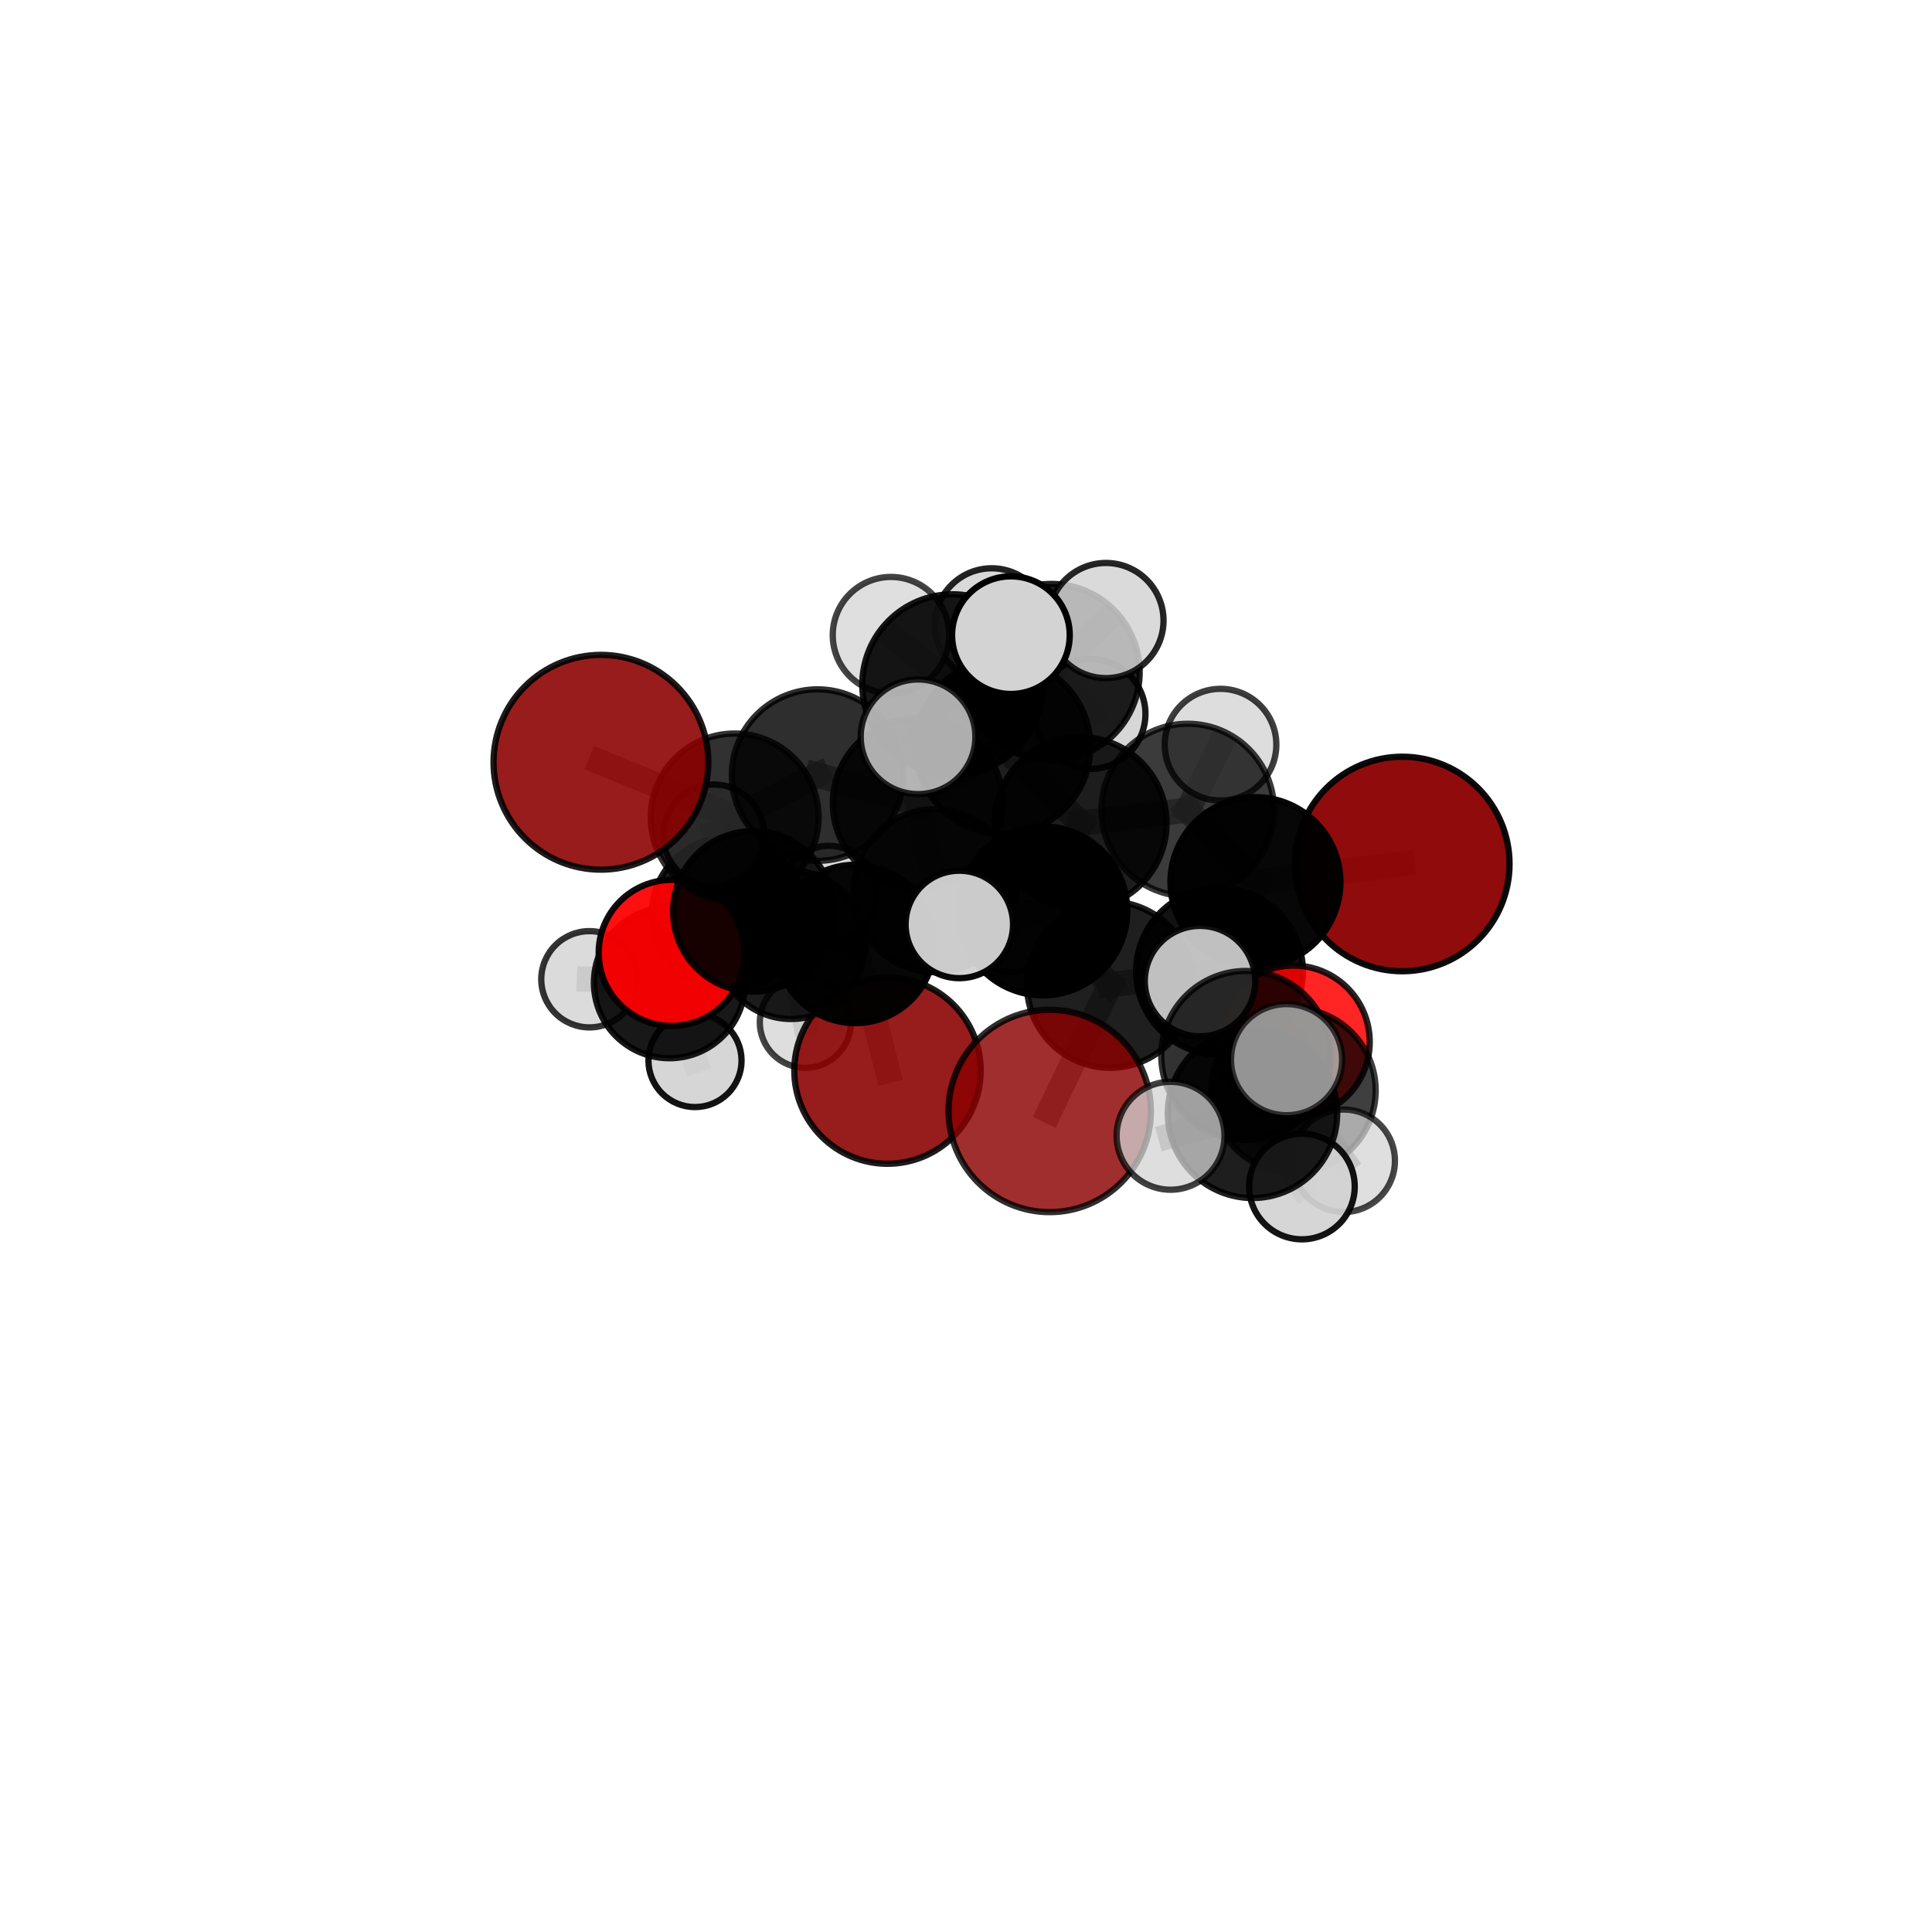 <?xml version="1.0" encoding="utf-8" standalone="no"?>
<!DOCTYPE svg PUBLIC "-//W3C//DTD SVG 1.1//EN"
  "http://www.w3.org/Graphics/SVG/1.1/DTD/svg11.dtd">
<svg xmlns:xlink="http://www.w3.org/1999/xlink" width="153pt" height="153pt" viewBox="0 0 153 153" xmlns="http://www.w3.org/2000/svg" version="1.1">
 <defs>
  <style type="text/css">*{stroke-linejoin: round; stroke-linecap: butt}</style>
 </defs>
 <g id="figure_1">
  <g id="patch_1">
   <path d="M 0 153 
L 153 153 
L 153 0 
L 0 0 
L 0 153 
z
" style="fill: none"/>
  </g>
  <g id="patch_2">
   <path d="M 7.2 145.8 
L 145.8 145.8 
L 145.8 7.2 
L 7.2 7.2 
L 7.2 145.8 
z
" style="fill: none"/>
  </g>
  <g id="axes_1">
   <g id="line2d_1">
    <path d="M 83.13 87.979 
L 87.909 77.982 
" clip-path="url(#pd9a31b561f)" style="fill: none; stroke: #808080; stroke-opacity: 0.673; stroke-width: 2; stroke-linecap: square"/>
   </g>
   <g id="line2d_2">
    <path d="M 87.909 77.982 
L 96.575 76.923 
" clip-path="url(#pd9a31b561f)" style="fill: none; stroke: #808080; stroke-opacity: 0.69; stroke-width: 2; stroke-linecap: square"/>
   </g>
   <g id="line2d_3">
    <path d="M 70.283 84.78 
L 67.73 74.751 
" clip-path="url(#pd9a31b561f)" style="fill: none; stroke: #808080; stroke-opacity: 0.616; stroke-width: 2; stroke-linecap: square"/>
   </g>
   <g id="line2d_4">
    <path d="M 67.73 74.751 
L 59.662 72.171 
" clip-path="url(#pd9a31b561f)" style="fill: none; stroke: #808080; stroke-opacity: 0.65; stroke-width: 2; stroke-linecap: square"/>
   </g>
   <g id="line2d_5">
    <path d="M 111.05 68.421 
L 99.422 69.861 
" clip-path="url(#pd9a31b561f)" style="fill: none; stroke: #808080; stroke-opacity: 0.713; stroke-width: 2; stroke-linecap: square"/>
   </g>
   <g id="line2d_6">
    <path d="M 99.422 69.861 
L 96.575 76.923 
" clip-path="url(#pd9a31b561f)" style="fill: none; stroke: #808080; stroke-opacity: 0.701; stroke-width: 2; stroke-linecap: square"/>
   </g>
   <g id="line2d_7">
    <path d="M 47.589 60.366 
L 58.181 64.735 
" clip-path="url(#pd9a31b561f)" style="fill: none; stroke: #808080; stroke-opacity: 0.707; stroke-width: 2; stroke-linecap: square"/>
   </g>
   <g id="line2d_8">
    <path d="M 58.181 64.735 
L 59.662 72.171 
" clip-path="url(#pd9a31b561f)" style="fill: none; stroke: #808080; stroke-opacity: 0.677; stroke-width: 2; stroke-linecap: square"/>
   </g>
   <g id="line2d_9">
    <path d="M 102.424 82.513 
L 96.575 76.923 
" clip-path="url(#pd9a31b561f)" style="fill: none; stroke: #808080; stroke-opacity: 0.684; stroke-width: 2; stroke-linecap: square"/>
   </g>
   <g id="line2d_10">
    <path d="M 102.424 82.513 
L 102.434 86.354 
" clip-path="url(#pd9a31b561f)" style="fill: none; stroke: #808080; stroke-opacity: 0.677; stroke-width: 2; stroke-linecap: square"/>
   </g>
   <g id="line2d_11">
    <path d="M 102.434 86.354 
L 98.658 83.588 
" clip-path="url(#pd9a31b561f)" style="fill: none; stroke: #808080; stroke-opacity: 0.692; stroke-width: 2; stroke-linecap: square"/>
   </g>
   <g id="line2d_12">
    <path d="M 102.434 86.354 
L 106.41 91.926 
" clip-path="url(#pd9a31b561f)" style="fill: none; stroke: #808080; stroke-opacity: 0.667; stroke-width: 2; stroke-linecap: square"/>
   </g>
   <g id="line2d_13">
    <path d="M 53.194 75.463 
L 59.662 72.171 
" clip-path="url(#pd9a31b561f)" style="fill: none; stroke: #808080; stroke-opacity: 0.645; stroke-width: 2; stroke-linecap: square"/>
   </g>
   <g id="line2d_14">
    <path d="M 53.194 75.463 
L 53.018 77.82 
" clip-path="url(#pd9a31b561f)" style="fill: none; stroke: #808080; stroke-opacity: 0.619; stroke-width: 2; stroke-linecap: square"/>
   </g>
   <g id="line2d_15">
    <path d="M 53.018 77.82 
L 57.675 72.377 
" clip-path="url(#pd9a31b561f)" style="fill: none; stroke: #808080; stroke-opacity: 0.609; stroke-width: 2; stroke-linecap: square"/>
   </g>
   <g id="line2d_16">
    <path d="M 53.018 77.82 
L 46.677 77.551 
" clip-path="url(#pd9a31b561f)" style="fill: none; stroke: #808080; stroke-opacity: 0.603; stroke-width: 2; stroke-linecap: square"/>
   </g>
   <g id="line2d_17">
    <path d="M 53.018 77.82 
L 55.039 83.986 
" clip-path="url(#pd9a31b561f)" style="fill: none; stroke: #808080; stroke-opacity: 0.59; stroke-width: 2; stroke-linecap: square"/>
   </g>
   <g id="line2d_18">
    <path d="M 79.43 59.133 
L 85.572 65.191 
" clip-path="url(#pd9a31b561f)" style="fill: none; stroke: #808080; stroke-opacity: 0.732; stroke-width: 2; stroke-linecap: square"/>
   </g>
   <g id="line2d_19">
    <path d="M 79.43 59.133 
L 72.685 63.618 
" clip-path="url(#pd9a31b561f)" style="fill: none; stroke: #808080; stroke-opacity: 0.725; stroke-width: 2; stroke-linecap: square"/>
   </g>
   <g id="line2d_20">
    <path d="M 79.43 59.133 
L 83.264 53.23 
" clip-path="url(#pd9a31b561f)" style="fill: none; stroke: #808080; stroke-opacity: 0.745; stroke-width: 2; stroke-linecap: square"/>
   </g>
   <g id="line2d_21">
    <path d="M 79.43 59.133 
L 75.44 54.216 
" clip-path="url(#pd9a31b561f)" style="fill: none; stroke: #808080; stroke-opacity: 0.758; stroke-width: 2; stroke-linecap: square"/>
   </g>
   <g id="line2d_22">
    <path d="M 85.572 65.191 
L 94.061 64.148 
" clip-path="url(#pd9a31b561f)" style="fill: none; stroke: #808080; stroke-opacity: 0.725; stroke-width: 2; stroke-linecap: square"/>
   </g>
   <g id="line2d_23">
    <path d="M 85.572 65.191 
L 82.584 72.138 
" clip-path="url(#pd9a31b561f)" style="fill: none; stroke: #808080; stroke-opacity: 0.714; stroke-width: 2; stroke-linecap: square"/>
   </g>
   <g id="line2d_24">
    <path d="M 72.685 63.618 
L 64.747 61.382 
" clip-path="url(#pd9a31b561f)" style="fill: none; stroke: #808080; stroke-opacity: 0.715; stroke-width: 2; stroke-linecap: square"/>
   </g>
   <g id="line2d_25">
    <path d="M 72.685 63.618 
L 74.046 70.539 
" clip-path="url(#pd9a31b561f)" style="fill: none; stroke: #808080; stroke-opacity: 0.69; stroke-width: 2; stroke-linecap: square"/>
   </g>
   <g id="line2d_26">
    <path d="M 83.264 53.23 
L 78.536 49.505 
" clip-path="url(#pd9a31b561f)" style="fill: none; stroke: #808080; stroke-opacity: 0.755; stroke-width: 2; stroke-linecap: square"/>
   </g>
   <g id="line2d_27">
    <path d="M 83.264 53.23 
L 87.583 49.143 
" clip-path="url(#pd9a31b561f)" style="fill: none; stroke: #808080; stroke-opacity: 0.763; stroke-width: 2; stroke-linecap: square"/>
   </g>
   <g id="line2d_28">
    <path d="M 83.264 53.23 
L 86.352 56.535 
" clip-path="url(#pd9a31b561f)" style="fill: none; stroke: #808080; stroke-opacity: 0.738; stroke-width: 2; stroke-linecap: square"/>
   </g>
   <g id="line2d_29">
    <path d="M 75.44 54.216 
L 70.557 50.3 
" clip-path="url(#pd9a31b561f)" style="fill: none; stroke: #808080; stroke-opacity: 0.782; stroke-width: 2; stroke-linecap: square"/>
   </g>
   <g id="line2d_30">
    <path d="M 75.44 54.216 
L 72.704 58.348 
" clip-path="url(#pd9a31b561f)" style="fill: none; stroke: #808080; stroke-opacity: 0.774; stroke-width: 2; stroke-linecap: square"/>
   </g>
   <g id="line2d_31">
    <path d="M 75.44 54.216 
L 80.056 50.3 
" clip-path="url(#pd9a31b561f)" style="fill: none; stroke: #808080; stroke-opacity: 0.788; stroke-width: 2; stroke-linecap: square"/>
   </g>
   <g id="line2d_32">
    <path d="M 94.061 64.148 
L 99.422 69.861 
" clip-path="url(#pd9a31b561f)" style="fill: none; stroke: #808080; stroke-opacity: 0.719; stroke-width: 2; stroke-linecap: square"/>
   </g>
   <g id="line2d_33">
    <path d="M 94.061 64.148 
L 96.656 58.972 
" clip-path="url(#pd9a31b561f)" style="fill: none; stroke: #808080; stroke-opacity: 0.733; stroke-width: 2; stroke-linecap: square"/>
   </g>
   <g id="line2d_34">
    <path d="M 82.584 72.138 
L 87.909 77.982 
" clip-path="url(#pd9a31b561f)" style="fill: none; stroke: #808080; stroke-opacity: 0.696; stroke-width: 2; stroke-linecap: square"/>
   </g>
   <g id="line2d_35">
    <path d="M 82.584 72.138 
L 75.971 73.208 
" clip-path="url(#pd9a31b561f)" style="fill: none; stroke: #808080; stroke-opacity: 0.702; stroke-width: 2; stroke-linecap: square"/>
   </g>
   <g id="line2d_36">
    <path d="M 64.747 61.382 
L 58.181 64.735 
" clip-path="url(#pd9a31b561f)" style="fill: none; stroke: #808080; stroke-opacity: 0.709; stroke-width: 2; stroke-linecap: square"/>
   </g>
   <g id="line2d_37">
    <path d="M 74.046 70.539 
L 67.73 74.751 
" clip-path="url(#pd9a31b561f)" style="fill: none; stroke: #808080; stroke-opacity: 0.657; stroke-width: 2; stroke-linecap: square"/>
   </g>
   <g id="line2d_38">
    <path d="M 74.046 70.539 
L 80.159 72.89 
" clip-path="url(#pd9a31b561f)" style="fill: none; stroke: #808080; stroke-opacity: 0.665; stroke-width: 2; stroke-linecap: square"/>
   </g>
   <g id="line2d_39">
    <path d="M 98.658 83.588 
L 99.188 88.17 
" clip-path="url(#pd9a31b561f)" style="fill: none; stroke: #808080; stroke-opacity: 0.706; stroke-width: 2; stroke-linecap: square"/>
   </g>
   <g id="line2d_40">
    <path d="M 98.658 83.588 
L 95.032 77.697 
" clip-path="url(#pd9a31b561f)" style="fill: none; stroke: #808080; stroke-opacity: 0.717; stroke-width: 2; stroke-linecap: square"/>
   </g>
   <g id="line2d_41">
    <path d="M 57.675 72.377 
L 62.646 74.822 
" clip-path="url(#pd9a31b561f)" style="fill: none; stroke: #808080; stroke-opacity: 0.602; stroke-width: 2; stroke-linecap: square"/>
   </g>
   <g id="line2d_42">
    <path d="M 57.675 72.377 
L 56.52 66.13 
" clip-path="url(#pd9a31b561f)" style="fill: none; stroke: #808080; stroke-opacity: 0.628; stroke-width: 2; stroke-linecap: square"/>
   </g>
   <g id="line2d_43">
    <path d="M 99.188 88.17 
L 103.104 93.964 
" clip-path="url(#pd9a31b561f)" style="fill: none; stroke: #808080; stroke-opacity: 0.695; stroke-width: 2; stroke-linecap: square"/>
   </g>
   <g id="line2d_44">
    <path d="M 99.188 88.17 
L 101.887 83.918 
" clip-path="url(#pd9a31b561f)" style="fill: none; stroke: #808080; stroke-opacity: 0.721; stroke-width: 2; stroke-linecap: square"/>
   </g>
   <g id="line2d_45">
    <path d="M 99.188 88.17 
L 92.699 89.945 
" clip-path="url(#pd9a31b561f)" style="fill: none; stroke: #808080; stroke-opacity: 0.706; stroke-width: 2; stroke-linecap: square"/>
   </g>
   <g id="line2d_46">
    <path d="M 62.646 74.822 
L 65.642 70.772 
" clip-path="url(#pd9a31b561f)" style="fill: none; stroke: #808080; stroke-opacity: 0.593; stroke-width: 2; stroke-linecap: square"/>
   </g>
   <g id="line2d_47">
    <path d="M 62.646 74.822 
L 63.78 80.958 
" clip-path="url(#pd9a31b561f)" style="fill: none; stroke: #808080; stroke-opacity: 0.575; stroke-width: 2; stroke-linecap: square"/>
   </g>
   <g id="Path3DCollection_1">
    <path d="M 65.642 74.563 
C 66.647 74.563 67.611 74.163 68.322 73.452 
C 69.033 72.741 69.433 71.777 69.433 70.772 
C 69.433 69.766 69.033 68.802 68.322 68.091 
C 67.611 67.38 66.647 66.981 65.642 66.981 
C 64.636 66.981 63.672 67.38 62.961 68.091 
C 62.25 68.802 61.851 69.766 61.851 70.772 
C 61.851 71.777 62.25 72.741 62.961 73.452 
C 63.672 74.163 64.636 74.563 65.642 74.563 
z
" clip-path="url(#pd9a31b561f)" style="fill: #d3d3d3; fill-opacity: 0.823; stroke: #000000; stroke-opacity: 0.823; stroke-width: 0.5"/>
    <path d="M 63.78 84.566 
C 64.737 84.566 65.655 84.186 66.331 83.509 
C 67.008 82.833 67.388 81.915 67.388 80.958 
C 67.388 80.001 67.008 79.083 66.331 78.406 
C 65.655 77.73 64.737 77.349 63.78 77.349 
C 62.823 77.349 61.905 77.73 61.228 78.406 
C 60.552 79.083 60.171 80.001 60.171 80.958 
C 60.171 81.915 60.552 82.833 61.228 83.509 
C 61.905 84.186 62.823 84.566 63.78 84.566 
z
" clip-path="url(#pd9a31b561f)" style="fill: #d3d3d3; fill-opacity: 0.736; stroke: #000000; stroke-opacity: 0.736; stroke-width: 0.5"/>
    <path d="M 62.646 80.697 
C 64.204 80.697 65.698 80.078 66.8 78.976 
C 67.902 77.874 68.521 76.38 68.521 74.822 
C 68.521 73.264 67.902 71.769 66.8 70.667 
C 65.698 69.566 64.204 68.947 62.646 68.947 
C 61.088 68.947 59.593 69.566 58.491 70.667 
C 57.39 71.769 56.771 73.264 56.771 74.822 
C 56.771 76.38 57.39 77.874 58.491 78.976 
C 59.593 80.078 61.088 80.697 62.646 80.697 
z
" clip-path="url(#pd9a31b561f)" style="fill-opacity: 0.894; stroke: #000000; stroke-opacity: 0.894; stroke-width: 0.5"/>
    <path d="M 57.675 78.435 
C 59.282 78.435 60.823 77.797 61.959 76.661 
C 63.095 75.525 63.733 73.984 63.733 72.377 
C 63.733 70.771 63.095 69.23 61.959 68.094 
C 60.823 66.958 59.282 66.32 57.675 66.32 
C 56.069 66.32 54.528 66.958 53.392 68.094 
C 52.256 69.23 51.618 70.771 51.618 72.377 
C 51.618 73.984 52.256 75.525 53.392 76.661 
C 54.528 77.797 56.069 78.435 57.675 78.435 
z
" clip-path="url(#pd9a31b561f)" style="fill-opacity: 0.896; stroke: #000000; stroke-opacity: 0.896; stroke-width: 0.5"/>
    <path d="M 56.52 70.133 
C 57.582 70.133 58.6 69.711 59.351 68.961 
C 60.101 68.21 60.523 67.192 60.523 66.13 
C 60.523 65.068 60.101 64.05 59.351 63.299 
C 58.6 62.548 57.582 62.127 56.52 62.127 
C 55.458 62.127 54.44 62.548 53.689 63.299 
C 52.938 64.05 52.517 65.068 52.517 66.13 
C 52.517 67.192 52.938 68.21 53.689 68.961 
C 54.44 69.711 55.458 70.133 56.52 70.133 
z
" clip-path="url(#pd9a31b561f)" style="fill: #d3d3d3; fill-opacity: 0.844; stroke: #000000; stroke-opacity: 0.844; stroke-width: 0.5"/>
    <path d="M 46.677 81.363 
C 47.688 81.363 48.658 80.961 49.372 80.246 
C 50.087 79.532 50.489 78.562 50.489 77.551 
C 50.489 76.54 50.087 75.57 49.372 74.855 
C 48.658 74.14 47.688 73.738 46.677 73.738 
C 45.666 73.738 44.696 74.14 43.981 74.855 
C 43.266 75.57 42.864 76.54 42.864 77.551 
C 42.864 78.562 43.266 79.532 43.981 80.246 
C 44.696 80.961 45.666 81.363 46.677 81.363 
z
" clip-path="url(#pd9a31b561f)" style="fill: #d3d3d3; fill-opacity: 0.793; stroke: #000000; stroke-opacity: 0.793; stroke-width: 0.5"/>
    <path d="M 55.039 87.672 
C 56.017 87.672 56.955 87.284 57.646 86.593 
C 58.337 85.901 58.726 84.963 58.726 83.986 
C 58.726 83.008 58.337 82.07 57.646 81.379 
C 56.955 80.687 56.017 80.299 55.039 80.299 
C 54.061 80.299 53.123 80.687 52.432 81.379 
C 51.741 82.07 51.352 83.008 51.352 83.986 
C 51.352 84.963 51.741 85.901 52.432 86.593 
C 53.123 87.284 54.061 87.672 55.039 87.672 
z
" clip-path="url(#pd9a31b561f)" style="fill: #d3d3d3; fill-opacity: 0.925; stroke: #000000; stroke-opacity: 0.925; stroke-width: 0.5"/>
    <path d="M 53.018 83.804 
C 54.605 83.804 56.127 83.174 57.249 82.052 
C 58.372 80.929 59.002 79.407 59.002 77.82 
C 59.002 76.233 58.372 74.711 57.249 73.589 
C 56.127 72.466 54.605 71.836 53.018 71.836 
C 51.431 71.836 49.909 72.466 48.786 73.589 
C 47.664 74.711 47.034 76.233 47.034 77.82 
C 47.034 79.407 47.664 80.929 48.786 82.052 
C 49.909 83.174 51.431 83.804 53.018 83.804 
z
" clip-path="url(#pd9a31b561f)" style="fill-opacity: 0.904; stroke: #000000; stroke-opacity: 0.904; stroke-width: 0.5"/>
    <path d="M 70.283 92.162 
C 72.24 92.162 74.118 91.384 75.502 90 
C 76.886 88.615 77.664 86.738 77.664 84.78 
C 77.664 82.823 76.886 80.945 75.502 79.561 
C 74.118 78.177 72.24 77.399 70.283 77.399 
C 68.325 77.399 66.448 78.177 65.064 79.561 
C 63.679 80.945 62.902 82.823 62.902 84.78 
C 62.902 86.738 63.679 88.615 65.064 90 
C 66.448 91.384 68.325 92.162 70.283 92.162 
z
" clip-path="url(#pd9a31b561f)" style="fill: #8b0000; fill-opacity: 0.888; stroke: #000000; stroke-opacity: 0.888; stroke-width: 0.5"/>
    <path d="M 53.194 81.246 
C 54.728 81.246 56.199 80.637 57.284 79.552 
C 58.369 78.468 58.978 76.997 58.978 75.463 
C 58.978 73.929 58.369 72.458 57.284 71.373 
C 56.199 70.288 54.728 69.679 53.194 69.679 
C 51.66 69.679 50.189 70.288 49.105 71.373 
C 48.02 72.458 47.411 73.929 47.411 75.463 
C 47.411 76.997 48.02 78.468 49.105 79.552 
C 50.189 80.637 51.66 81.246 53.194 81.246 
z
" clip-path="url(#pd9a31b561f)" style="fill: #ff0000; fill-opacity: 0.938; stroke: #000000; stroke-opacity: 0.938; stroke-width: 0.5"/>
    <path d="M 67.73 81.023 
C 69.394 81.023 70.989 80.362 72.165 79.186 
C 73.341 78.01 74.002 76.414 74.002 74.751 
C 74.002 73.087 73.341 71.492 72.165 70.316 
C 70.989 69.14 69.394 68.479 67.73 68.479 
C 66.067 68.479 64.471 69.14 63.295 70.316 
C 62.119 71.492 61.458 73.087 61.458 74.751 
C 61.458 76.414 62.119 78.01 63.295 79.186 
C 64.471 80.362 66.067 81.023 67.73 81.023 
z
" clip-path="url(#pd9a31b561f)" style="fill-opacity: 0.971; stroke: #000000; stroke-opacity: 0.971; stroke-width: 0.5"/>
    <path d="M 59.662 78.529 
C 61.349 78.529 62.966 77.859 64.158 76.667 
C 65.351 75.475 66.021 73.857 66.021 72.171 
C 66.021 70.485 65.351 68.867 64.158 67.675 
C 62.966 66.483 61.349 65.813 59.662 65.813 
C 57.976 65.813 56.359 66.483 55.166 67.675 
C 53.974 68.867 53.304 70.485 53.304 72.171 
C 53.304 73.857 53.974 75.475 55.166 76.667 
C 56.359 77.859 57.976 78.529 59.662 78.529 
z
" clip-path="url(#pd9a31b561f)" style="fill-opacity: 0.908; stroke: #000000; stroke-opacity: 0.908; stroke-width: 0.5"/>
    <path d="M 86.352 60.895 
C 87.508 60.895 88.617 60.435 89.435 59.618 
C 90.252 58.8 90.712 57.691 90.712 56.535 
C 90.712 55.379 90.252 54.27 89.435 53.452 
C 88.617 52.635 87.508 52.175 86.352 52.175 
C 85.196 52.175 84.087 52.635 83.269 53.452 
C 82.452 54.27 81.992 55.379 81.992 56.535 
C 81.992 57.691 82.452 58.8 83.269 59.618 
C 84.087 60.435 85.196 60.895 86.352 60.895 
z
" clip-path="url(#pd9a31b561f)" style="fill: #d3d3d3; fill-opacity: 0.9; stroke: #000000; stroke-opacity: 0.9; stroke-width: 0.5"/>
    <path d="M 80.159 76.965 
C 81.24 76.965 82.276 76.536 83.041 75.771 
C 83.805 75.007 84.234 73.971 84.234 72.89 
C 84.234 71.809 83.805 70.773 83.041 70.008 
C 82.276 69.244 81.24 68.815 80.159 68.815 
C 79.078 68.815 78.042 69.244 77.278 70.008 
C 76.513 70.773 76.084 71.809 76.084 72.89 
C 76.084 73.971 76.513 75.007 77.278 75.771 
C 78.042 76.536 79.078 76.965 80.159 76.965 
z
" clip-path="url(#pd9a31b561f)" style="fill: #d3d3d3; fill-opacity: 0.88; stroke: #000000; stroke-opacity: 0.88; stroke-width: 0.5"/>
    <path d="M 74.046 76.995 
C 75.758 76.995 77.4 76.315 78.611 75.104 
C 79.821 73.893 80.502 72.251 80.502 70.539 
C 80.502 68.827 79.821 67.185 78.611 65.974 
C 77.4 64.764 75.758 64.083 74.046 64.083 
C 72.334 64.083 70.692 64.764 69.481 65.974 
C 68.27 67.185 67.59 68.827 67.59 70.539 
C 67.59 72.251 68.27 73.893 69.481 75.104 
C 70.692 76.315 72.334 76.995 74.046 76.995 
z
" clip-path="url(#pd9a31b561f)" style="fill-opacity: 0.838; stroke: #000000; stroke-opacity: 0.838; stroke-width: 0.5"/>
    <path d="M 78.536 54.007 
C 79.73 54.007 80.875 53.532 81.719 52.688 
C 82.563 51.844 83.037 50.699 83.037 49.505 
C 83.037 48.312 82.563 47.167 81.719 46.322 
C 80.875 45.478 79.73 45.004 78.536 45.004 
C 77.342 45.004 76.197 45.478 75.353 46.322 
C 74.509 47.167 74.035 48.312 74.035 49.505 
C 74.035 50.699 74.509 51.844 75.353 52.688 
C 76.197 53.532 77.342 54.007 78.536 54.007 
z
" clip-path="url(#pd9a31b561f)" style="fill: #d3d3d3; fill-opacity: 0.86; stroke: #000000; stroke-opacity: 0.86; stroke-width: 0.5"/>
    <path d="M 58.181 71.38 
C 59.944 71.38 61.634 70.68 62.88 69.434 
C 64.126 68.188 64.826 66.498 64.826 64.735 
C 64.826 62.973 64.126 61.283 62.88 60.036 
C 61.634 58.79 59.944 58.09 58.181 58.09 
C 56.419 58.09 54.729 58.79 53.482 60.036 
C 52.236 61.283 51.536 62.973 51.536 64.735 
C 51.536 66.498 52.236 68.188 53.482 69.434 
C 54.729 70.68 56.419 71.38 58.181 71.38 
z
" clip-path="url(#pd9a31b561f)" style="fill-opacity: 0.805; stroke: #000000; stroke-opacity: 0.805; stroke-width: 0.5"/>
    <path d="M 47.589 68.87 
C 49.845 68.87 52.008 67.974 53.603 66.38 
C 55.198 64.785 56.094 62.622 56.094 60.366 
C 56.094 58.111 55.198 55.948 53.603 54.353 
C 52.008 52.758 49.845 51.862 47.589 51.862 
C 45.334 51.862 43.171 52.758 41.576 54.353 
C 39.981 55.948 39.085 58.111 39.085 60.366 
C 39.085 62.622 39.981 64.785 41.576 66.38 
C 43.171 67.974 45.334 68.87 47.589 68.87 
z
" clip-path="url(#pd9a31b561f)" style="fill: #8b0000; fill-opacity: 0.889; stroke: #000000; stroke-opacity: 0.889; stroke-width: 0.5"/>
    <path d="M 83.264 60.218 
C 85.117 60.218 86.895 59.482 88.205 58.171 
C 89.515 56.861 90.252 55.083 90.252 53.23 
C 90.252 51.377 89.515 49.599 88.205 48.289 
C 86.895 46.979 85.117 46.242 83.264 46.242 
C 81.411 46.242 79.633 46.979 78.323 48.289 
C 77.012 49.599 76.276 51.377 76.276 53.23 
C 76.276 55.083 77.012 56.861 78.323 58.171 
C 79.633 59.482 81.411 60.218 83.264 60.218 
z
" clip-path="url(#pd9a31b561f)" style="fill-opacity: 0.873; stroke: #000000; stroke-opacity: 0.873; stroke-width: 0.5"/>
    <path d="M 72.685 70.347 
C 74.47 70.347 76.182 69.638 77.444 68.376 
C 78.705 67.114 79.414 65.403 79.414 63.618 
C 79.414 61.833 78.705 60.122 77.444 58.86 
C 76.182 57.598 74.47 56.889 72.685 56.889 
C 70.901 56.889 69.189 57.598 67.927 58.86 
C 66.665 60.122 65.956 61.833 65.956 63.618 
C 65.956 65.403 66.665 67.114 67.927 68.376 
C 69.189 69.638 70.901 70.347 72.685 70.347 
z
" clip-path="url(#pd9a31b561f)" style="fill-opacity: 0.865; stroke: #000000; stroke-opacity: 0.865; stroke-width: 0.5"/>
    <path d="M 64.747 68.172 
C 66.548 68.172 68.275 67.457 69.548 66.183 
C 70.822 64.91 71.537 63.183 71.537 61.382 
C 71.537 59.581 70.822 57.854 69.548 56.58 
C 68.275 55.307 66.548 54.591 64.747 54.591 
C 62.946 54.591 61.219 55.307 59.945 56.58 
C 58.672 57.854 57.956 59.581 57.956 61.382 
C 57.956 63.183 58.672 64.91 59.945 66.183 
C 61.219 67.457 62.946 68.172 64.747 68.172 
z
" clip-path="url(#pd9a31b561f)" style="fill-opacity: 0.82; stroke: #000000; stroke-opacity: 0.82; stroke-width: 0.5"/>
    <path d="M 87.583 53.703 
C 88.792 53.703 89.952 53.222 90.807 52.367 
C 91.662 51.512 92.143 50.352 92.143 49.143 
C 92.143 47.933 91.662 46.773 90.807 45.918 
C 89.952 45.063 88.792 44.582 87.583 44.582 
C 86.373 44.582 85.213 45.063 84.358 45.918 
C 83.503 46.773 83.023 47.933 83.023 49.143 
C 83.023 50.352 83.503 51.512 84.358 52.367 
C 85.213 53.222 86.373 53.703 87.583 53.703 
z
" clip-path="url(#pd9a31b561f)" style="fill: #d3d3d3; fill-opacity: 0.847; stroke: #000000; stroke-opacity: 0.847; stroke-width: 0.5"/>
    <path d="M 96.656 63.394 
C 97.828 63.394 98.953 62.928 99.782 62.099 
C 100.611 61.27 101.077 60.145 101.077 58.972 
C 101.077 57.8 100.611 56.675 99.782 55.846 
C 98.953 55.017 97.828 54.551 96.656 54.551 
C 95.483 54.551 94.359 55.017 93.53 55.846 
C 92.701 56.675 92.235 57.8 92.235 58.972 
C 92.235 60.145 92.701 61.27 93.53 62.099 
C 94.359 62.928 95.483 63.394 96.656 63.394 
z
" clip-path="url(#pd9a31b561f)" style="fill: #d3d3d3; fill-opacity: 0.755; stroke: #000000; stroke-opacity: 0.755; stroke-width: 0.5"/>
    <path d="M 79.43 66.053 
C 81.265 66.053 83.025 65.324 84.323 64.026 
C 85.621 62.728 86.35 60.968 86.35 59.133 
C 86.35 57.298 85.621 55.537 84.323 54.24 
C 83.025 52.942 81.265 52.213 79.43 52.213 
C 77.595 52.213 75.834 52.942 74.537 54.24 
C 73.239 55.537 72.51 57.298 72.51 59.133 
C 72.51 60.968 73.239 62.728 74.537 64.026 
C 75.834 65.324 77.595 66.053 79.43 66.053 
z
" clip-path="url(#pd9a31b561f)" style="fill-opacity: 0.882; stroke: #000000; stroke-opacity: 0.882; stroke-width: 0.5"/>
    <path d="M 94.061 70.978 
C 95.873 70.978 97.61 70.258 98.891 68.977 
C 100.172 67.697 100.892 65.959 100.892 64.148 
C 100.892 62.336 100.172 60.598 98.891 59.318 
C 97.61 58.037 95.873 57.317 94.061 57.317 
C 92.25 57.317 90.512 58.037 89.231 59.318 
C 87.951 60.598 87.231 62.336 87.231 64.148 
C 87.231 65.959 87.951 67.697 89.231 68.977 
C 90.512 70.258 92.25 70.978 94.061 70.978 
z
" clip-path="url(#pd9a31b561f)" style="fill-opacity: 0.767; stroke: #000000; stroke-opacity: 0.767; stroke-width: 0.5"/>
    <path d="M 85.572 72.001 
C 87.378 72.001 89.111 71.284 90.388 70.007 
C 91.665 68.729 92.383 66.997 92.383 65.191 
C 92.383 63.385 91.665 61.652 90.388 60.375 
C 89.111 59.098 87.378 58.38 85.572 58.38 
C 83.766 58.38 82.033 59.098 80.756 60.375 
C 79.479 61.652 78.761 63.385 78.761 65.191 
C 78.761 66.997 79.479 68.729 80.756 70.007 
C 82.033 71.284 83.766 72.001 85.572 72.001 
z
" clip-path="url(#pd9a31b561f)" style="fill-opacity: 0.884; stroke: #000000; stroke-opacity: 0.884; stroke-width: 0.5"/>
    <path d="M 70.557 54.909 
C 71.779 54.909 72.952 54.424 73.817 53.559 
C 74.681 52.695 75.167 51.522 75.167 50.3 
C 75.167 49.077 74.681 47.904 73.817 47.04 
C 72.952 46.175 71.779 45.69 70.557 45.69 
C 69.334 45.69 68.162 46.175 67.297 47.04 
C 66.433 47.904 65.947 49.077 65.947 50.3 
C 65.947 51.522 66.433 52.695 67.297 53.559 
C 68.162 54.424 69.334 54.909 70.557 54.909 
z
" clip-path="url(#pd9a31b561f)" style="fill: #d3d3d3; fill-opacity: 0.737; stroke: #000000; stroke-opacity: 0.737; stroke-width: 0.5"/>
    <path d="M 111.05 76.915 
C 113.303 76.915 115.463 76.02 117.056 74.427 
C 118.649 72.834 119.544 70.673 119.544 68.421 
C 119.544 66.168 118.649 64.007 117.056 62.414 
C 115.463 60.821 113.303 59.926 111.05 59.926 
C 108.797 59.926 106.636 60.821 105.043 62.414 
C 103.45 64.007 102.555 66.168 102.555 68.421 
C 102.555 70.673 103.45 72.834 105.043 74.427 
C 106.636 76.02 108.797 76.915 111.05 76.915 
z
" clip-path="url(#pd9a31b561f)" style="fill: #8b0000; fill-opacity: 0.95; stroke: #000000; stroke-opacity: 0.95; stroke-width: 0.5"/>
    <path d="M 99.422 76.592 
C 101.207 76.592 102.919 75.882 104.181 74.62 
C 105.443 73.358 106.152 71.646 106.152 69.861 
C 106.152 68.076 105.443 66.364 104.181 65.102 
C 102.919 63.84 101.207 63.131 99.422 63.131 
C 97.637 63.131 95.925 63.84 94.663 65.102 
C 93.4 66.364 92.691 68.076 92.691 69.861 
C 92.691 71.646 93.4 73.358 94.663 74.62 
C 95.925 75.882 97.637 76.592 99.422 76.592 
z
" clip-path="url(#pd9a31b561f)" style="fill-opacity: 0.969; stroke: #000000; stroke-opacity: 0.969; stroke-width: 0.5"/>
    <path d="M 75.44 61.368 
C 77.337 61.368 79.156 60.615 80.497 59.273 
C 81.838 57.932 82.592 56.113 82.592 54.216 
C 82.592 52.319 81.838 50.5 80.497 49.159 
C 79.156 47.818 77.337 47.064 75.44 47.064 
C 73.543 47.064 71.724 47.818 70.383 49.159 
C 69.042 50.5 68.288 52.319 68.288 54.216 
C 68.288 56.113 69.042 57.932 70.383 59.273 
C 71.724 60.615 73.543 61.368 75.44 61.368 
z
" clip-path="url(#pd9a31b561f)" style="fill-opacity: 0.907; stroke: #000000; stroke-opacity: 0.907; stroke-width: 0.5"/>
    <path d="M 82.584 78.824 
C 84.357 78.824 86.058 78.119 87.312 76.866 
C 88.565 75.612 89.27 73.911 89.27 72.138 
C 89.27 70.365 88.565 68.664 87.312 67.41 
C 86.058 66.157 84.357 65.452 82.584 65.452 
C 80.811 65.452 79.11 66.157 77.857 67.41 
C 76.603 68.664 75.898 70.365 75.898 72.138 
C 75.898 73.911 76.603 75.612 77.857 76.866 
C 79.11 78.119 80.811 78.824 82.584 78.824 
z
" clip-path="url(#pd9a31b561f)" style="fill-opacity: 0.985; stroke: #000000; stroke-opacity: 0.985; stroke-width: 0.5"/>
    <path d="M 75.971 77.463 
C 77.1 77.463 78.182 77.015 78.98 76.217 
C 79.778 75.419 80.226 74.336 80.226 73.208 
C 80.226 72.079 79.778 70.997 78.98 70.199 
C 78.182 69.401 77.1 68.953 75.971 68.953 
C 74.843 68.953 73.76 69.401 72.962 70.199 
C 72.164 70.997 71.716 72.079 71.716 73.208 
C 71.716 74.336 72.164 75.419 72.962 76.217 
C 73.76 77.015 74.843 77.463 75.971 77.463 
z
" clip-path="url(#pd9a31b561f)" style="fill: #d3d3d3; fill-opacity: 0.963; stroke: #000000; stroke-opacity: 0.963; stroke-width: 0.5"/>
    <path d="M 80.056 54.958 
C 81.292 54.958 82.477 54.468 83.35 53.594 
C 84.224 52.721 84.715 51.536 84.715 50.3 
C 84.715 49.065 84.224 47.88 83.35 47.006 
C 82.477 46.133 81.292 45.642 80.056 45.642 
C 78.821 45.642 77.636 46.133 76.762 47.006 
C 75.889 47.88 75.398 49.065 75.398 50.3 
C 75.398 51.536 75.889 52.721 76.762 53.594 
C 77.636 54.468 78.821 54.958 80.056 54.958 
z
" clip-path="url(#pd9a31b561f)" style="fill: #d3d3d3; stroke: #000000; stroke-width: 0.5"/>
    <path d="M 96.575 83.526 
C 98.326 83.526 100.006 82.831 101.244 81.592 
C 102.483 80.354 103.179 78.674 103.179 76.923 
C 103.179 75.172 102.483 73.492 101.244 72.253 
C 100.006 71.015 98.326 70.319 96.575 70.319 
C 94.824 70.319 93.144 71.015 91.906 72.253 
C 90.667 73.492 89.972 75.172 89.972 76.923 
C 89.972 78.674 90.667 80.354 91.906 81.592 
C 93.144 82.831 94.824 83.526 96.575 83.526 
z
" clip-path="url(#pd9a31b561f)" style="fill-opacity: 0.926; stroke: #000000; stroke-opacity: 0.926; stroke-width: 0.5"/>
    <path d="M 87.909 84.563 
C 89.654 84.563 91.328 83.869 92.562 82.635 
C 93.796 81.401 94.489 79.728 94.489 77.982 
C 94.489 76.237 93.796 74.563 92.562 73.329 
C 91.328 72.095 89.654 71.402 87.909 71.402 
C 86.164 71.402 84.49 72.095 83.256 73.329 
C 82.022 74.563 81.328 76.237 81.328 77.982 
C 81.328 79.728 82.022 81.401 83.256 82.635 
C 84.49 83.869 86.164 84.563 87.909 84.563 
z
" clip-path="url(#pd9a31b561f)" style="fill-opacity: 0.876; stroke: #000000; stroke-opacity: 0.876; stroke-width: 0.5"/>
    <path d="M 72.704 62.889 
C 73.908 62.889 75.063 62.411 75.915 61.559 
C 76.766 60.708 77.245 59.552 77.245 58.348 
C 77.245 57.144 76.766 55.989 75.915 55.137 
C 75.063 54.285 73.908 53.807 72.704 53.807 
C 71.499 53.807 70.344 54.285 69.492 55.137 
C 68.641 55.989 68.162 57.144 68.162 58.348 
C 68.162 59.552 68.641 60.708 69.492 61.559 
C 70.344 62.411 71.499 62.889 72.704 62.889 
z
" clip-path="url(#pd9a31b561f)" style="fill: #d3d3d3; fill-opacity: 0.824; stroke: #000000; stroke-opacity: 0.824; stroke-width: 0.5"/>
    <path d="M 102.424 88.562 
C 104.028 88.562 105.567 87.925 106.701 86.791 
C 107.836 85.656 108.473 84.118 108.473 82.513 
C 108.473 80.909 107.836 79.37 106.701 78.236 
C 105.567 77.102 104.028 76.464 102.424 76.464 
C 100.82 76.464 99.281 77.102 98.147 78.236 
C 97.012 79.37 96.375 80.909 96.375 82.513 
C 96.375 84.118 97.012 85.656 98.147 86.791 
C 99.281 87.925 100.82 88.562 102.424 88.562 
z
" clip-path="url(#pd9a31b561f)" style="fill: #ff0000; fill-opacity: 0.854; stroke: #000000; stroke-opacity: 0.854; stroke-width: 0.5"/>
    <path d="M 83.13 95.991 
C 85.255 95.991 87.293 95.147 88.795 93.644 
C 90.298 92.142 91.142 90.104 91.142 87.979 
C 91.142 85.854 90.298 83.816 88.795 82.313 
C 87.293 80.811 85.255 79.967 83.13 79.967 
C 81.005 79.967 78.967 80.811 77.464 82.313 
C 75.962 83.816 75.118 85.854 75.118 87.979 
C 75.118 90.104 75.962 92.142 77.464 93.644 
C 78.967 95.147 81.005 95.991 83.13 95.991 
z
" clip-path="url(#pd9a31b561f)" style="fill: #8b0000; fill-opacity: 0.819; stroke: #000000; stroke-opacity: 0.819; stroke-width: 0.5"/>
    <path d="M 102.434 92.864 
C 104.16 92.864 105.816 92.178 107.037 90.957 
C 108.258 89.736 108.944 88.08 108.944 86.354 
C 108.944 84.628 108.258 82.972 107.037 81.751 
C 105.816 80.53 104.16 79.844 102.434 79.844 
C 100.708 79.844 99.052 80.53 97.831 81.751 
C 96.61 82.972 95.924 84.628 95.924 86.354 
C 95.924 88.08 96.61 89.736 97.831 90.957 
C 99.052 92.178 100.708 92.864 102.434 92.864 
z
" clip-path="url(#pd9a31b561f)" style="fill-opacity: 0.752; stroke: #000000; stroke-opacity: 0.752; stroke-width: 0.5"/>
    <path d="M 106.41 95.985 
C 107.487 95.985 108.519 95.557 109.281 94.796 
C 110.042 94.035 110.469 93.002 110.469 91.926 
C 110.469 90.849 110.042 89.817 109.281 89.056 
C 108.519 88.294 107.487 87.867 106.41 87.867 
C 105.334 87.867 104.301 88.294 103.54 89.056 
C 102.779 89.817 102.351 90.849 102.351 91.926 
C 102.351 93.002 102.779 94.035 103.54 94.796 
C 104.301 95.557 105.334 95.985 106.41 95.985 
z
" clip-path="url(#pd9a31b561f)" style="fill: #d3d3d3; fill-opacity: 0.72; stroke: #000000; stroke-opacity: 0.72; stroke-width: 0.5"/>
    <path d="M 95.032 82.069 
C 96.192 82.069 97.304 81.608 98.124 80.788 
C 98.944 79.968 99.405 78.856 99.405 77.697 
C 99.405 76.537 98.944 75.425 98.124 74.605 
C 97.304 73.785 96.192 73.324 95.032 73.324 
C 93.873 73.324 92.76 73.785 91.94 74.605 
C 91.12 75.425 90.66 76.537 90.66 77.697 
C 90.66 78.856 91.12 79.968 91.94 80.788 
C 92.76 81.608 93.873 82.069 95.032 82.069 
z
" clip-path="url(#pd9a31b561f)" style="fill: #d3d3d3; fill-opacity: 0.911; stroke: #000000; stroke-opacity: 0.911; stroke-width: 0.5"/>
    <path d="M 98.658 90.284 
C 100.434 90.284 102.137 89.578 103.393 88.323 
C 104.648 87.067 105.354 85.364 105.354 83.588 
C 105.354 81.813 104.648 80.109 103.393 78.854 
C 102.137 77.598 100.434 76.893 98.658 76.893 
C 96.882 76.893 95.179 77.598 93.924 78.854 
C 92.668 80.109 91.962 81.813 91.962 83.588 
C 91.962 85.364 92.668 87.067 93.924 88.323 
C 95.179 89.578 96.882 90.284 98.658 90.284 
z
" clip-path="url(#pd9a31b561f)" style="fill-opacity: 0.804; stroke: #000000; stroke-opacity: 0.804; stroke-width: 0.5"/>
    <path d="M 103.104 98.146 
C 104.212 98.146 105.276 97.705 106.06 96.921 
C 106.845 96.137 107.285 95.073 107.285 93.964 
C 107.285 92.855 106.845 91.791 106.06 91.007 
C 105.276 90.223 104.212 89.782 103.104 89.782 
C 101.995 89.782 100.931 90.223 100.147 91.007 
C 99.362 91.791 98.922 92.855 98.922 93.964 
C 98.922 95.073 99.362 96.137 100.147 96.921 
C 100.931 97.705 101.995 98.146 103.104 98.146 
z
" clip-path="url(#pd9a31b561f)" style="fill: #d3d3d3; fill-opacity: 0.919; stroke: #000000; stroke-opacity: 0.919; stroke-width: 0.5"/>
    <path d="M 99.188 94.875 
C 100.966 94.875 102.672 94.169 103.93 92.911 
C 105.187 91.654 105.894 89.948 105.894 88.17 
C 105.894 86.391 105.187 84.686 103.93 83.428 
C 102.672 82.171 100.966 81.464 99.188 81.464 
C 97.41 81.464 95.704 82.171 94.447 83.428 
C 93.189 84.686 92.483 86.391 92.483 88.17 
C 92.483 89.948 93.189 91.654 94.447 92.911 
C 95.704 94.169 97.41 94.875 99.188 94.875 
z
" clip-path="url(#pd9a31b561f)" style="fill-opacity: 0.881; stroke: #000000; stroke-opacity: 0.881; stroke-width: 0.5"/>
    <path d="M 92.699 94.218 
C 93.832 94.218 94.919 93.768 95.72 92.966 
C 96.521 92.165 96.972 91.078 96.972 89.945 
C 96.972 88.812 96.521 87.725 95.72 86.923 
C 94.919 86.122 93.832 85.672 92.699 85.672 
C 91.565 85.672 90.478 86.122 89.677 86.923 
C 88.876 87.725 88.426 88.812 88.426 89.945 
C 88.426 91.078 88.876 92.165 89.677 92.966 
C 90.478 93.768 91.565 94.218 92.699 94.218 
z
" clip-path="url(#pd9a31b561f)" style="fill: #d3d3d3; fill-opacity: 0.747; stroke: #000000; stroke-opacity: 0.747; stroke-width: 0.5"/>
    <path d="M 101.887 88.318 
C 103.054 88.318 104.174 87.855 104.999 87.029 
C 105.824 86.204 106.288 85.085 106.288 83.918 
C 106.288 82.75 105.824 81.631 104.999 80.806 
C 104.174 79.98 103.054 79.517 101.887 79.517 
C 100.72 79.517 99.6 79.98 98.775 80.806 
C 97.95 81.631 97.486 82.75 97.486 83.918 
C 97.486 85.085 97.95 86.204 98.775 87.029 
C 99.6 87.855 100.72 88.318 101.887 88.318 
z
" clip-path="url(#pd9a31b561f)" style="fill: #d3d3d3; fill-opacity: 0.7; stroke: #000000; stroke-opacity: 0.7; stroke-width: 0.5"/>
   </g>
  </g>
 </g>
 <defs>
  <clipPath id="pd9a31b561f">
   <rect x="7.2" y="7.2" width="138.6" height="138.6"/>
  </clipPath>
 </defs>
</svg>
